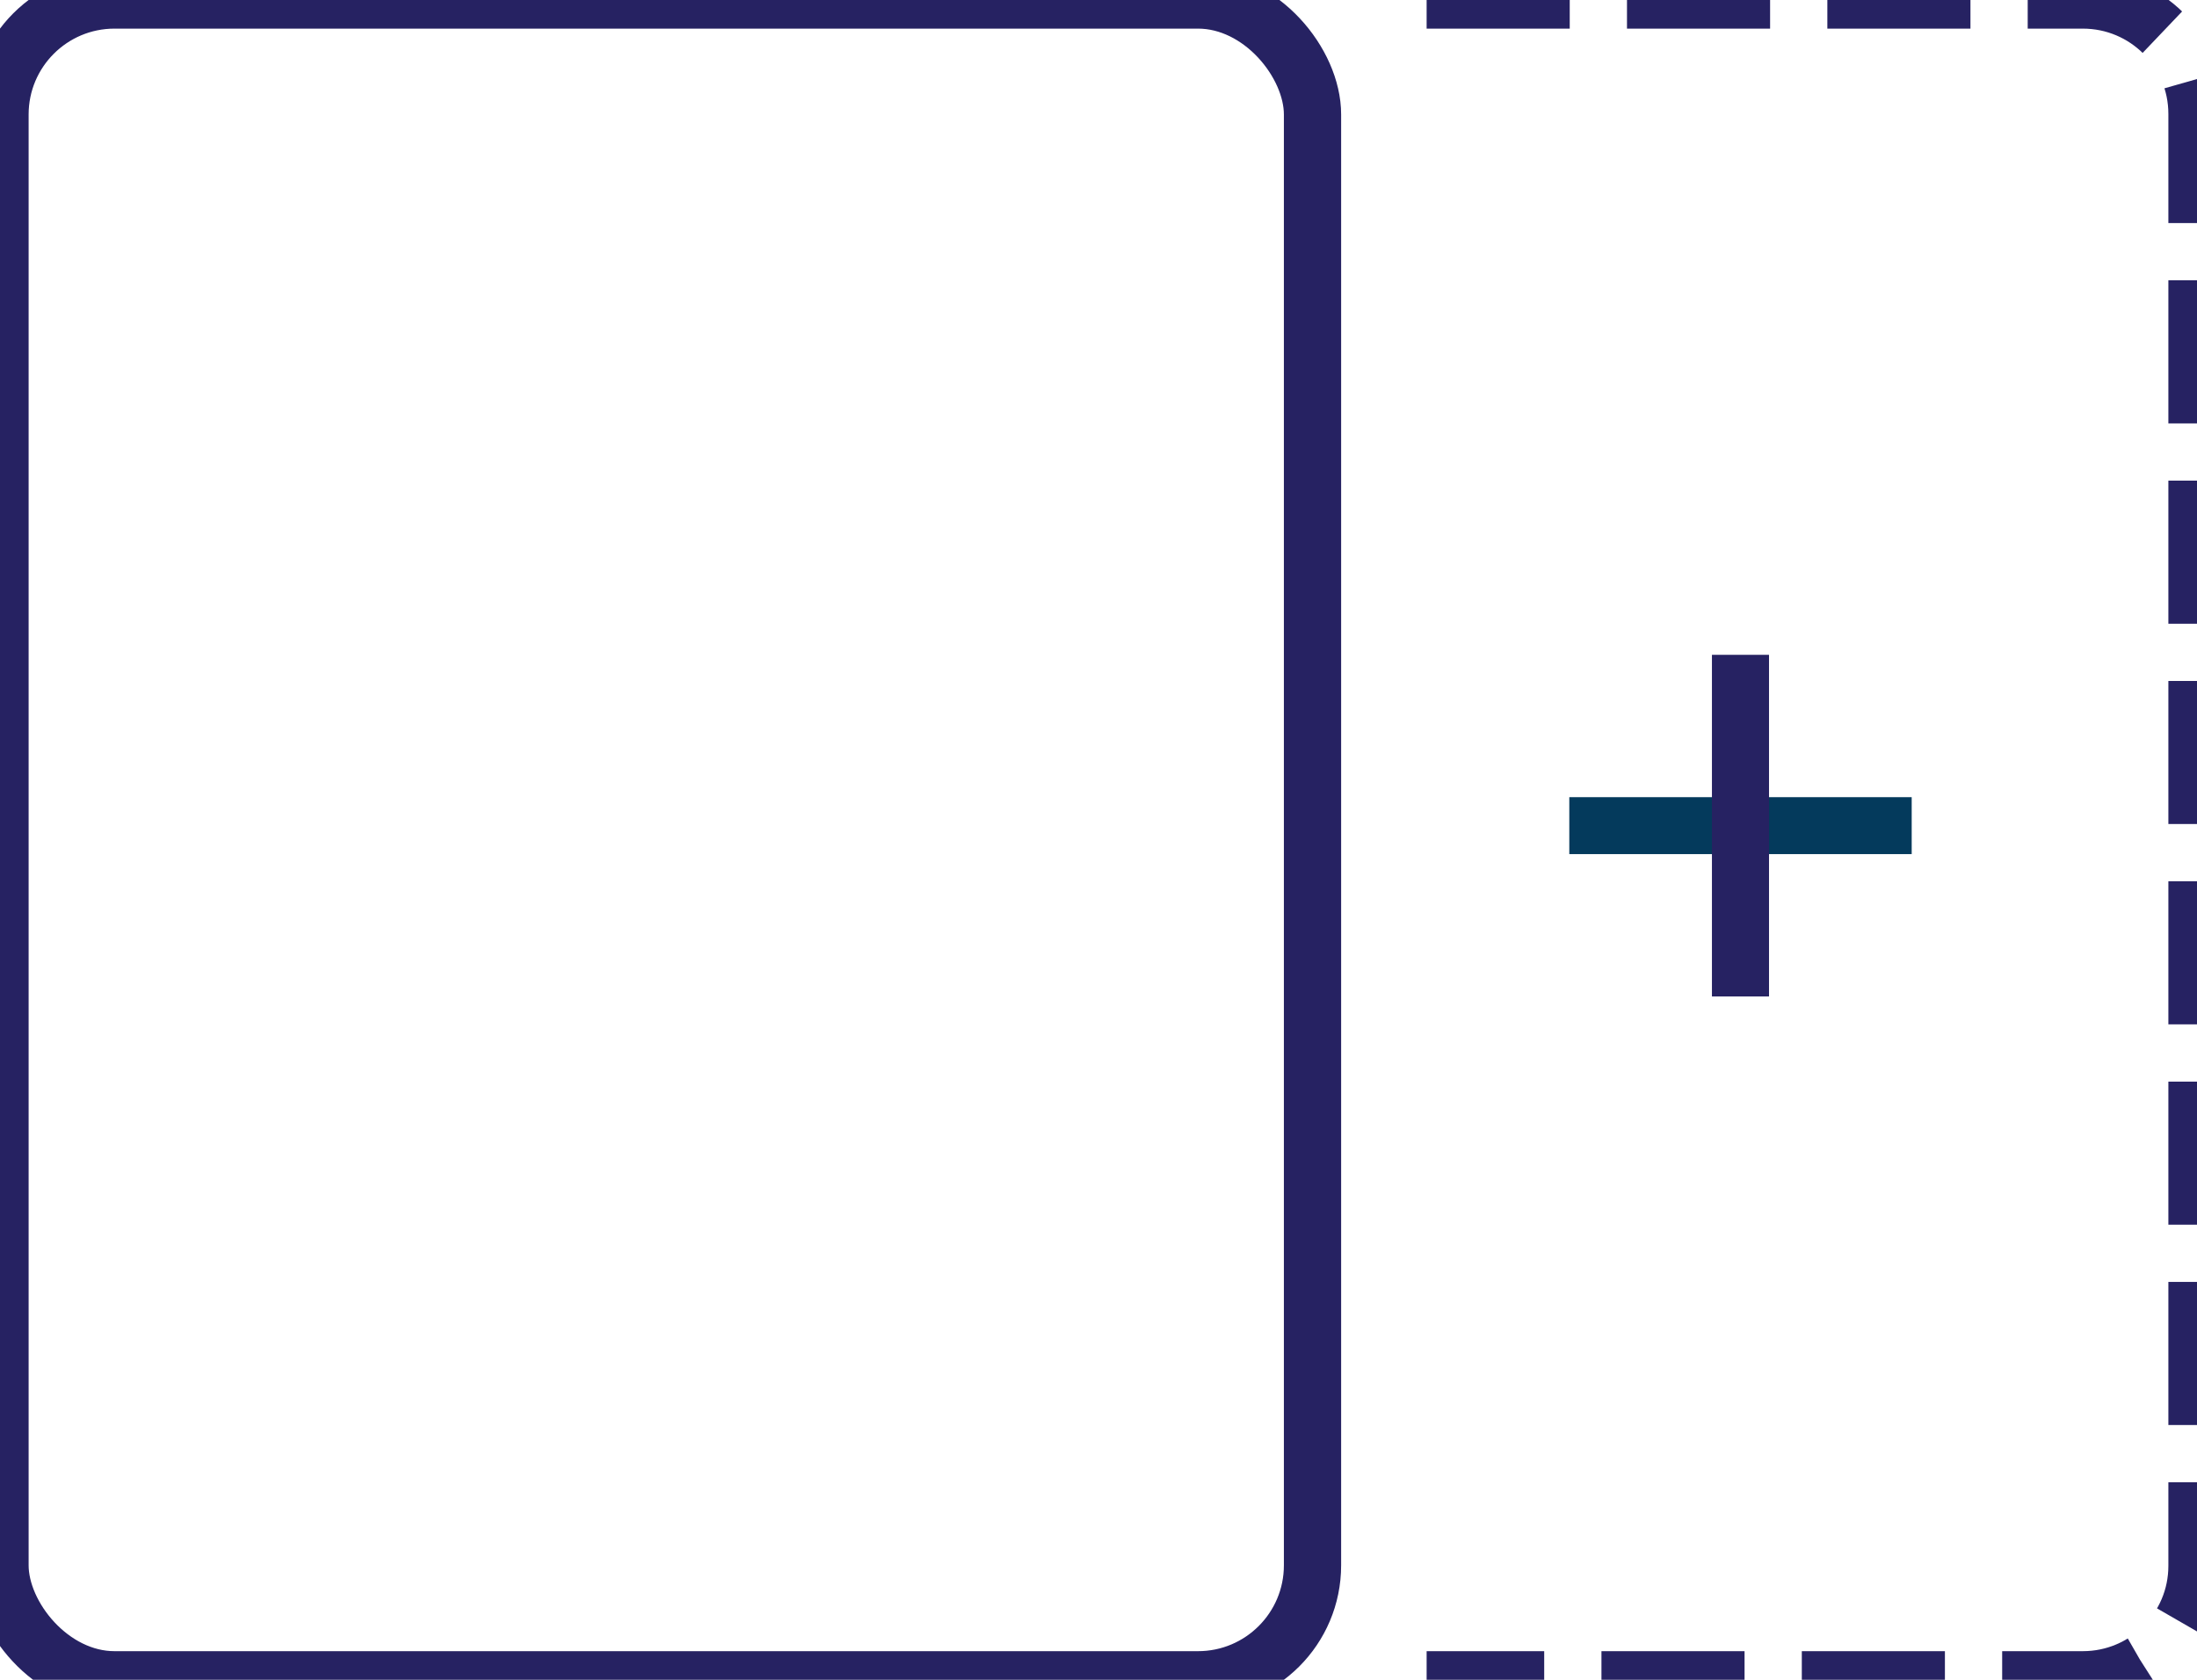 <?xml version="1.0" encoding="UTF-8"?>
<svg width="51px" height="39px" viewBox="0 0 51 39" version="1.1" xmlns="http://www.w3.org/2000/svg" xmlns:xlink="http://www.w3.org/1999/xlink">
    <title>904BDC51-6E74-47C8-80B9-4044DE29BAEE</title>
    <g id="Page-1" stroke="none" stroke-width="1" fill="none" fill-rule="evenodd">
        <g id="01-Initial-setup" transform="translate(-319, -417)">
            <g id="Choose-a-solution" transform="translate(285, 292)">
                <g id="ico-clone" transform="translate(34, 125)">
                    <rect id="Rectangle" fill="#043A5C" x="36.429" y="18.508" width="7.948" height="1.322"></rect>
                    <rect id="Rectangle" fill="#262262" x="39.74" y="15.203" width="1.325" height="7.932"></rect>
                    <rect id="Rectangle" stroke="#262262" stroke-width="1.329" x="0" y="0" width="30.468" height="39" rx="2.658"></rect>
                    <path d="M33.117,0 L48.351,0 C49.814,0 51,1.184 51,2.644 L51,36.356 C51,37.816 49.814,39 48.351,39 L33.117,39" id="Path" stroke="#262262" stroke-width="1.329" stroke-dasharray="3.322,1.329"></path>
                </g>
            </g>
        </g>
    </g>
</svg>